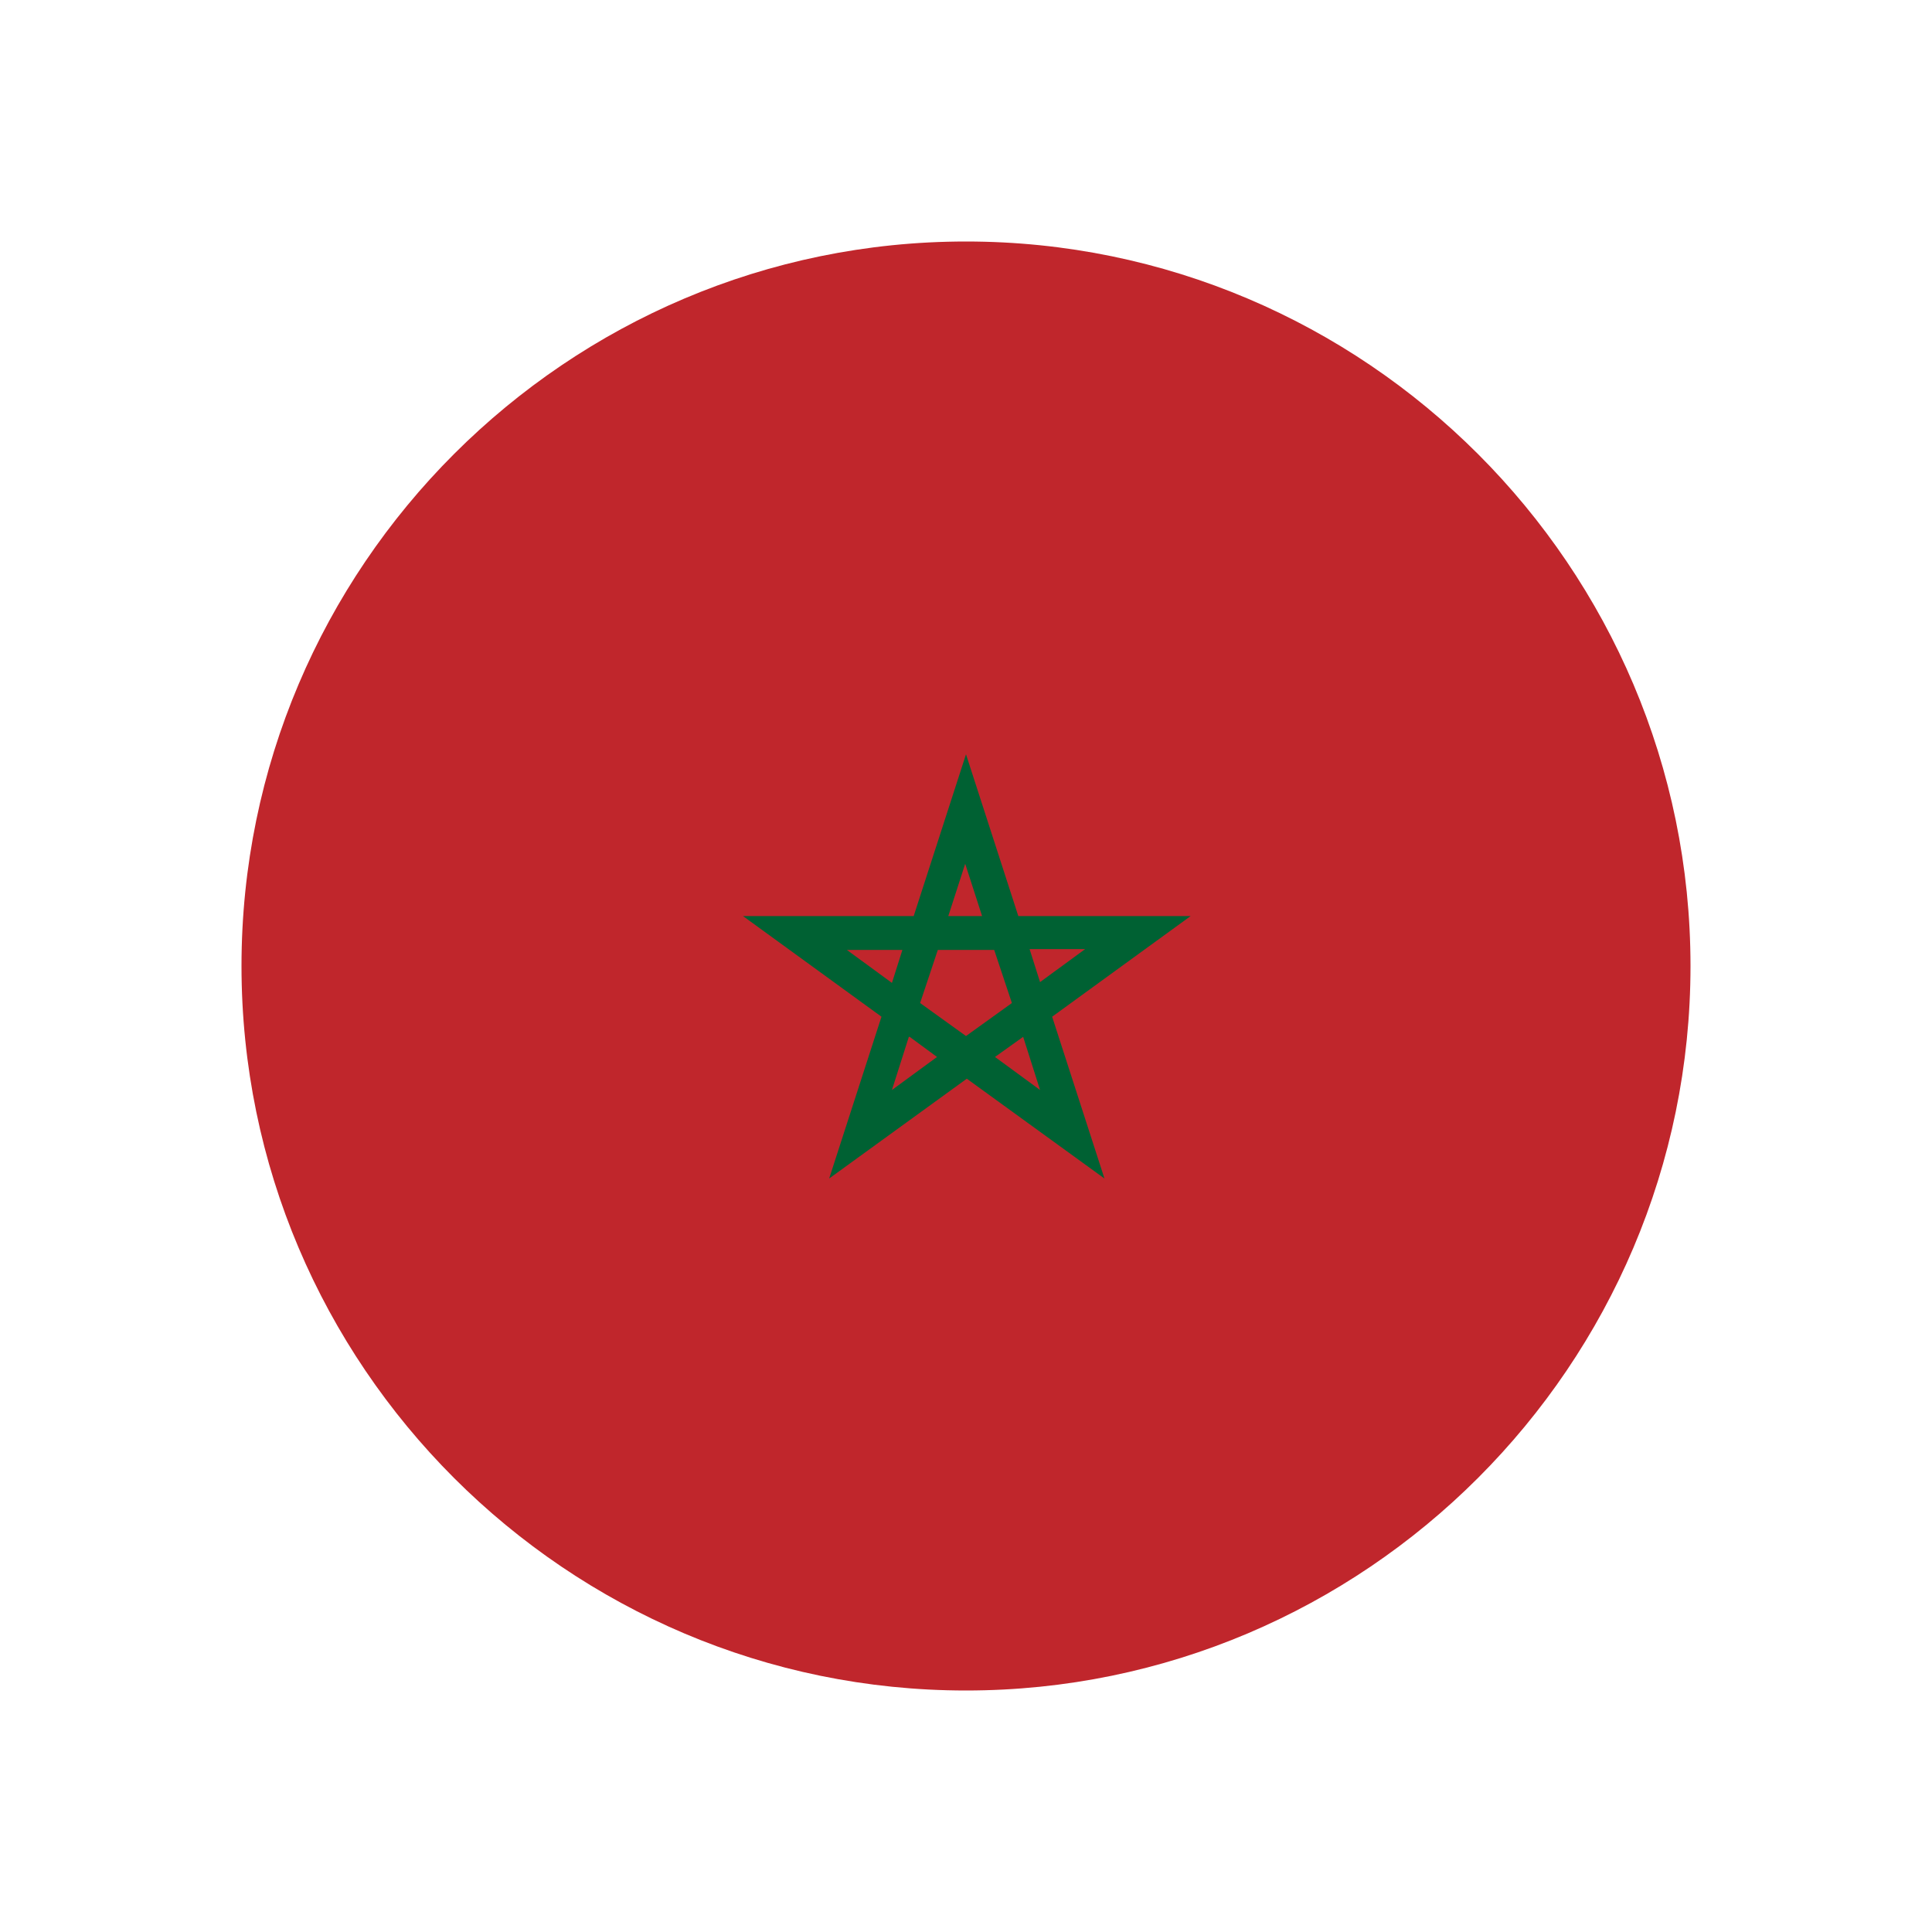 <?xml version="1.0" encoding="UTF-8"?>
<svg id="Layer_1" data-name="Layer 1" xmlns="http://www.w3.org/2000/svg" viewBox="0 0 24 24">
  <defs>
    <style>
      .cls-1 {
        fill: #000;
      }

      .cls-1, .cls-2, .cls-3, .cls-4 {
        stroke-width: 0px;
      }

      .cls-2 {
        fill: #c0262c;
      }

      .cls-3 {
        fill: none;
      }

      .cls-4 {
        fill: #006133;
      }
    </style>
  </defs>
  <rect class="cls-3" width="24" height="24"/>
  <g>
    <path class="cls-1" d="M16.71,7.34c2.92,2.92,3.18,7.42.57,10.03-2.61,2.61-7.11,2.36-10.03-.57-2.92-2.92-3.18-7.42-.57-10.03,2.61-2.61,7.11-2.36,10.03.57Z"/>
    <g>
      <path class="cls-2" d="M12,21c-4.96,0-9-4.04-9-9S7.04,3,12,3s9,4.04,9,9-4.04,9-9,9Z"/>
      <path class="cls-4" d="M14.77,11.38h-2.12l-.65-2.01-.65,2.01h-2.12l1.72,1.25-.65,2.01,1.71-1.24,1.71,1.24-.65-2.01,1.72-1.25ZM12.92,12.2l-.13-.41h.69l-.56.41ZM12,12.87h0l-.57-.41.22-.66h.7l.22.66-.57.41h0ZM12.21,11.38h-.43l.21-.65.21.65ZM10.52,11.8h.69l-.13.41-.56-.41ZM11.3,12.88l.34.25-.56.41.21-.66ZM12.36,13.13l.35-.25.21.66-.56-.41Z"/>
    </g>
  </g>
</svg>